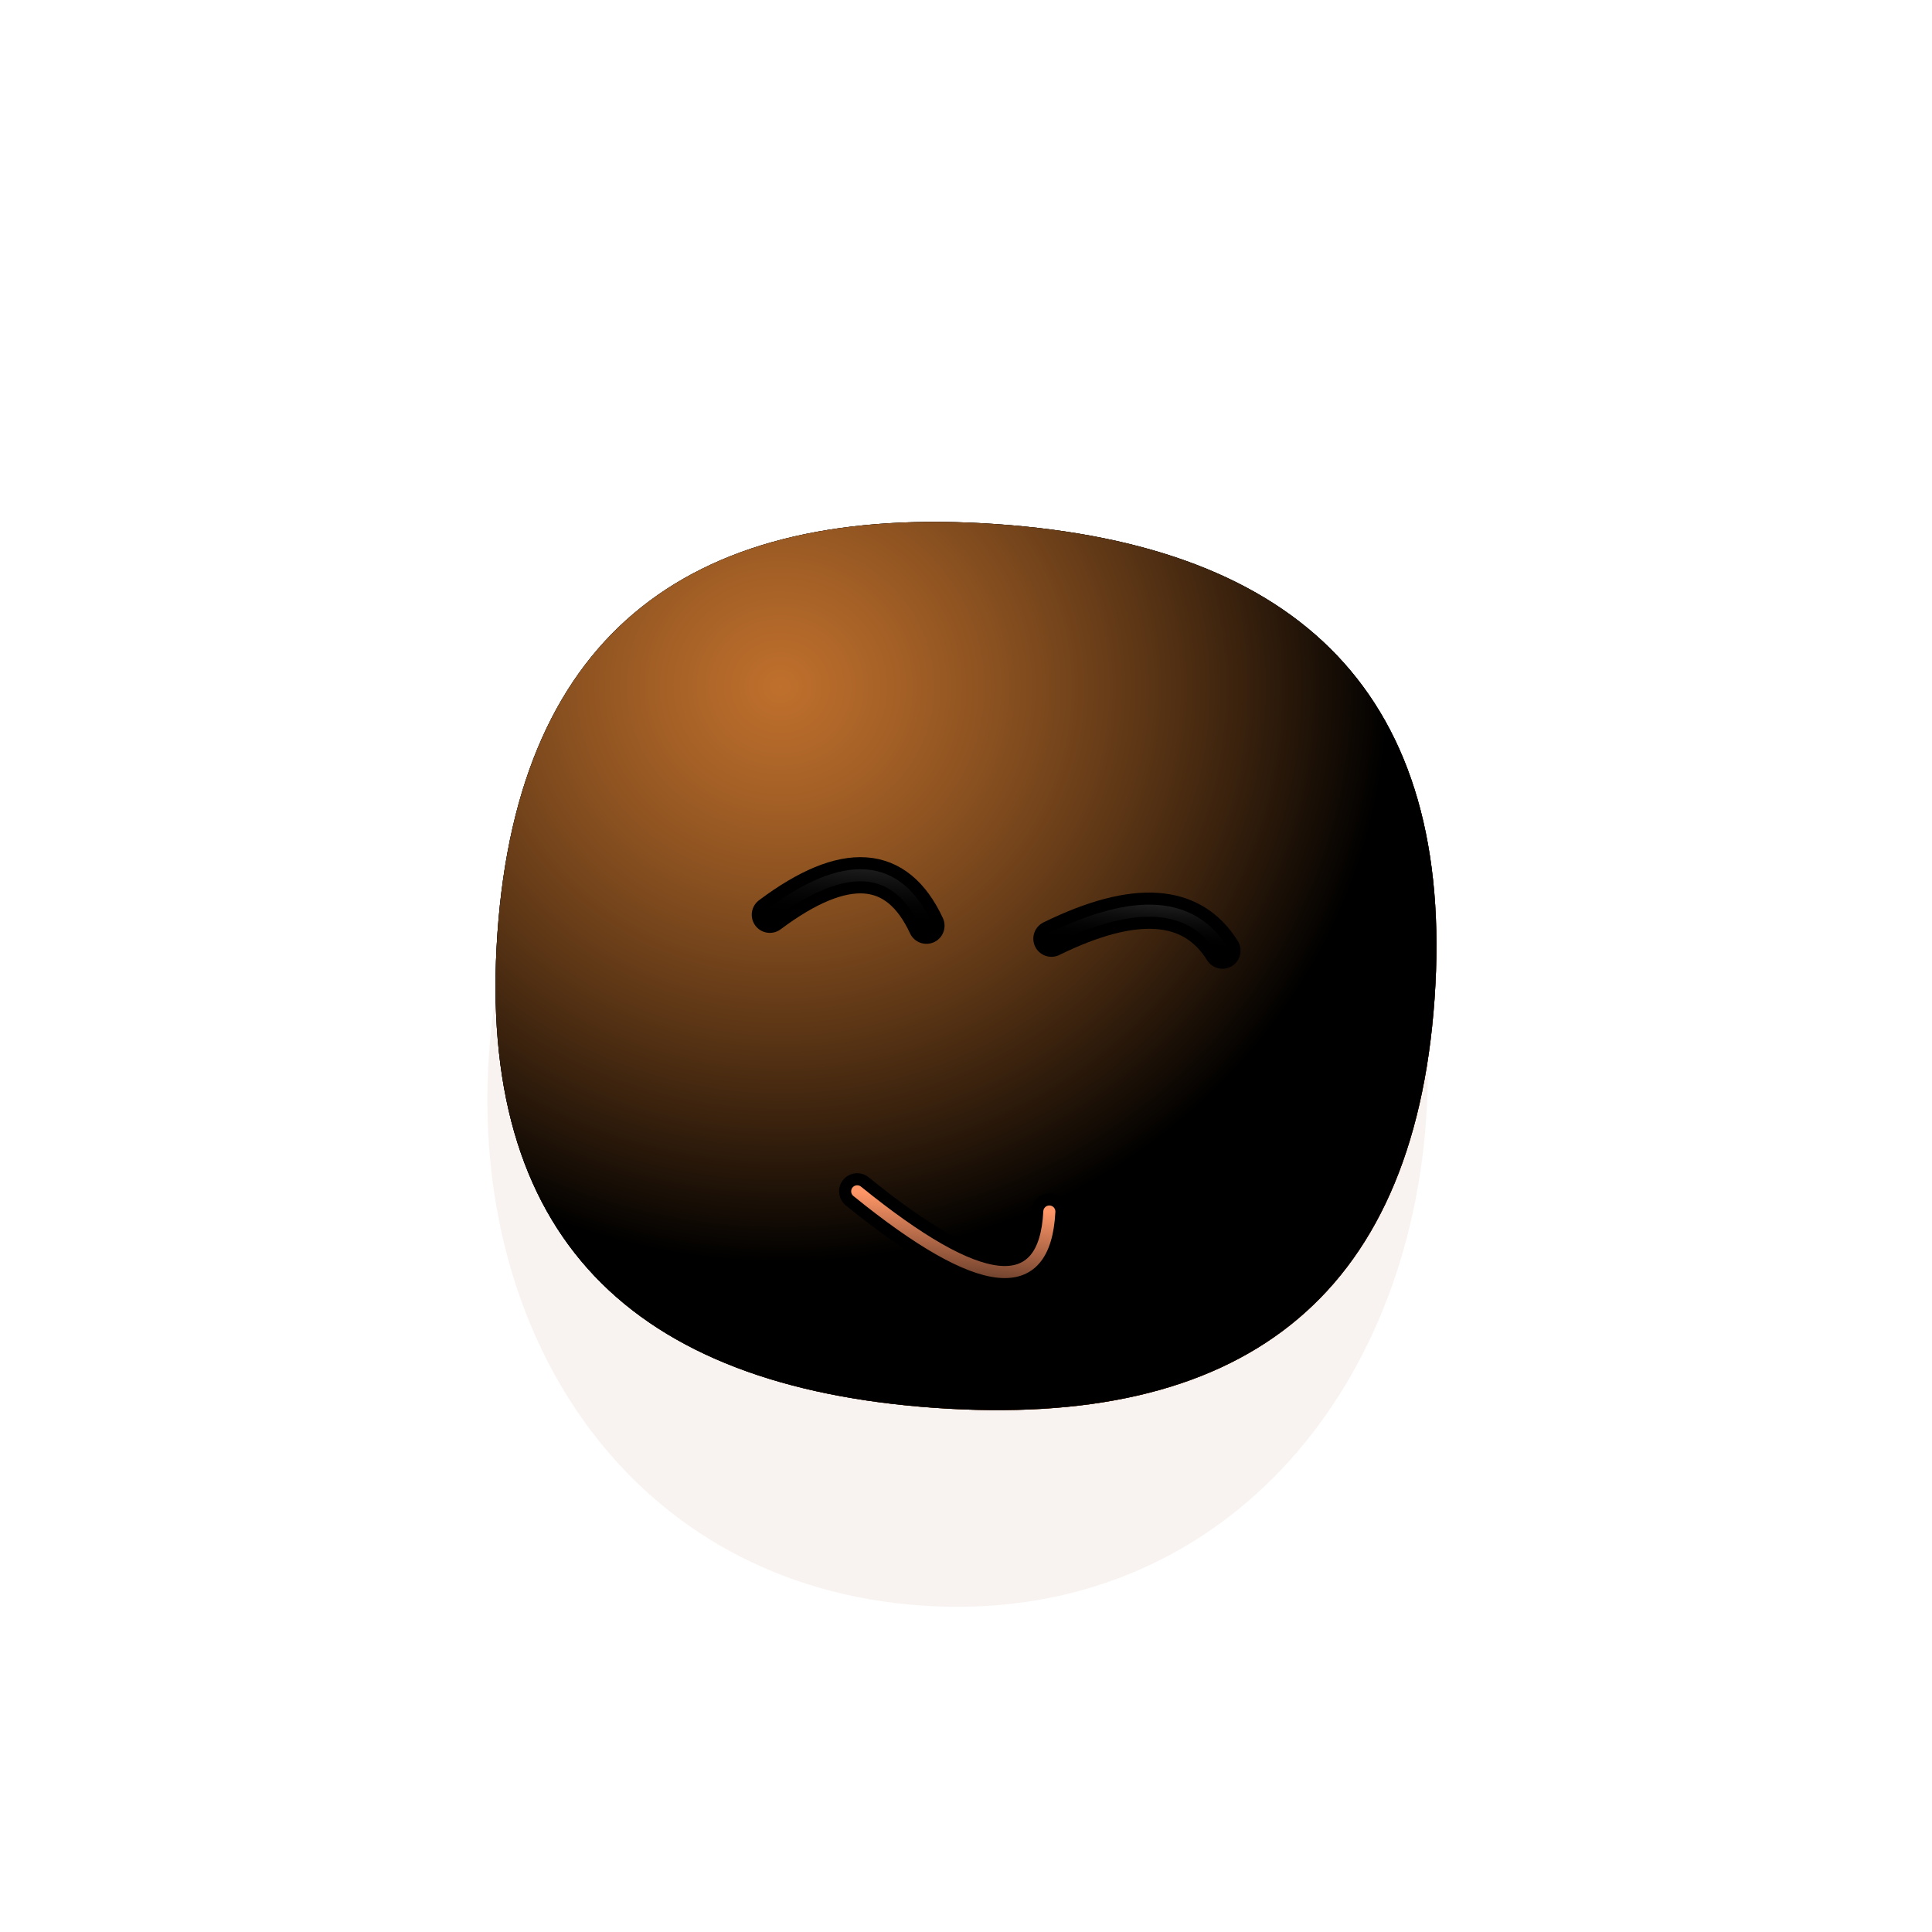 <svg xmlns="http://www.w3.org/2000/svg" version="1.1" xmlns:xlink="http://www.w3.org/1999/xlink" xmlns:svgjs="http://svgjs.dev/svgjs" viewBox="0 0 800 800"><defs><radialGradient id="ccclaymoji-grad-dark" r="93%" cx="20%" cy="20%">
      <stop offset="70%" stop-color="hsl(30, 100%, 40%)" stop-opacity="0"></stop>
      <stop offset="97%" stop-color="#953900" stop-opacity="1"></stop>
    </radialGradient><radialGradient id="ccclaymoji-grad-light" r="65%" cx="28%" cy="20%">
    <stop offset="0%" stop-color="#ff953b" stop-opacity="0.75"></stop>
    <stop offset="100%" stop-color="hsl(30, 100%, 40%)" stop-opacity="0"></stop>
  </radialGradient><filter id="ccclaymoji-blur" x="-100%" y="-100%" width="400%" height="400%" filterUnits="objectBoundingBox" primitiveUnits="userSpaceOnUse" color-interpolation-filters="sRGB">
	<feGaussianBlur stdDeviation="30" x="0%" y="0%" width="100%" height="100%" in="SourceGraphic" edgeMode="none" result="blur"></feGaussianBlur></filter><filter id="inner-blur" x="-100%" y="-100%" width="400%" height="400%" filterUnits="objectBoundingBox" primitiveUnits="userSpaceOnUse" color-interpolation-filters="sRGB">
	<feGaussianBlur stdDeviation="2" x="0%" y="0%" width="100%" height="100%" in="SourceGraphic" edgeMode="none" result="blur"></feGaussianBlur></filter><filter id="eye-shadow" x="-100%" y="-100%" width="400%" height="400%" filterUnits="objectBoundingBox" primitiveUnits="userSpaceOnUse" color-interpolation-filters="sRGB">
	<feDropShadow stdDeviation="10" dx="10" dy="10" flood-color="#000000" flood-opacity="0.2" x="0%" y="0%" width="100%" height="100%" result="dropShadow"></feDropShadow>
</filter><linearGradient id="eye-light" x1="50%" y1="0%" x2="50%" y2="100%">
      <stop offset="0%" stop-color="#555555" stop-opacity="1"></stop>
      <stop offset="100%" stop-color="black" stop-opacity="0"></stop>
    </linearGradient><linearGradient id="mouth-light" x1="50%" y1="0%" x2="50%" y2="100%">
    <stop offset="0%" stop-color="#ff9667" stop-opacity="1"></stop>
    <stop offset="100%" stop-color="hsl(3, 100%, 51%)" stop-opacity="0"></stop>
  </linearGradient><filter id="mouth-shadow" x="-100%" y="-100%" width="400%" height="400%" filterUnits="objectBoundingBox" primitiveUnits="userSpaceOnUse" color-interpolation-filters="sRGB">
	<feDropShadow stdDeviation="10" dx="10" dy="10" flood-color="#c20000" flood-opacity="0.2" x="0%" y="0%" width="100%" height="100%" result="dropShadow"></feDropShadow>
</filter></defs><g stroke-linecap="round" transform="rotate(4, 400, 400)"><path d="M594.5 450C594.5 569.001 519.001 665.47 400 665.47C280.999 665.47 205.5 569.001 205.5 450C205.5 330.999 280.999 234.53 400 234.53C519.001 234.53 594.5 330.999 594.5 450Z " fill="#953900" opacity="0.24" filter="url(#ccclaymoji-blur)"></path><path d="M594.5 400C594.5 525.782 525.782 583.417 400 583.417C274.218 583.417 205.5 525.782 205.5 400C205.5 274.218 274.218 216.583 400 216.583C525.782 216.583 594.5 274.218 594.5 400Z " fill="hsl(30, 100%, 40%)"></path><path d="M594.5 400C594.5 525.782 525.782 583.417 400 583.417C274.218 583.417 205.5 525.782 205.5 400C205.5 274.218 274.218 216.583 400 216.583C525.782 216.583 594.5 274.218 594.5 400Z " fill="url(#ccclaymoji-grad-dark)"></path><path d="M594.5 400C594.5 525.782 525.782 583.417 400 583.417C274.218 583.417 205.5 525.782 205.5 400C205.5 274.218 274.218 216.583 400 216.583C525.782 216.583 594.5 274.218 594.5 400Z " fill="url(#ccclaymoji-grad-light)"></path><path d="M317.5 384.5Q361.5 346.5 382.5 384.5 " stroke-width="15" stroke="black" fill="none" filter="url(#eye-shadow)"></path><path d="M317.5 384.5Q361.5 346.5 382.5 384.5 " stroke-width="5" stroke="url(#eye-light)" fill="none" filter="url(#inner-blur)"></path><path d="M434.5 386.25Q484.5 357.25 505.5 386.25 " stroke-width="15" stroke="black" fill="none" filter="url(#eye-shadow)"></path><path d="M434.5 386.25Q484.5 357.25 505.5 386.25 " stroke-width="5" stroke="url(#eye-light)" fill="none" filter="url(#inner-blur)"></path><path d="M364.948 497.5Q447.948 551.5 444.948 497.5 " stroke-width="15" stroke="hsl(3, 100%, 51%)" fill="none" filter="url(#mouth-shadow)" transform="rotate(2, 400, 400)"></path><path d="M364.948 497.5Q447.948 551.5 444.948 497.5 " stroke-width="5" stroke="url(#mouth-light)" fill="none" filter="url(#inner-blur)" transform="rotate(2, 400, 400)"></path></g></svg>